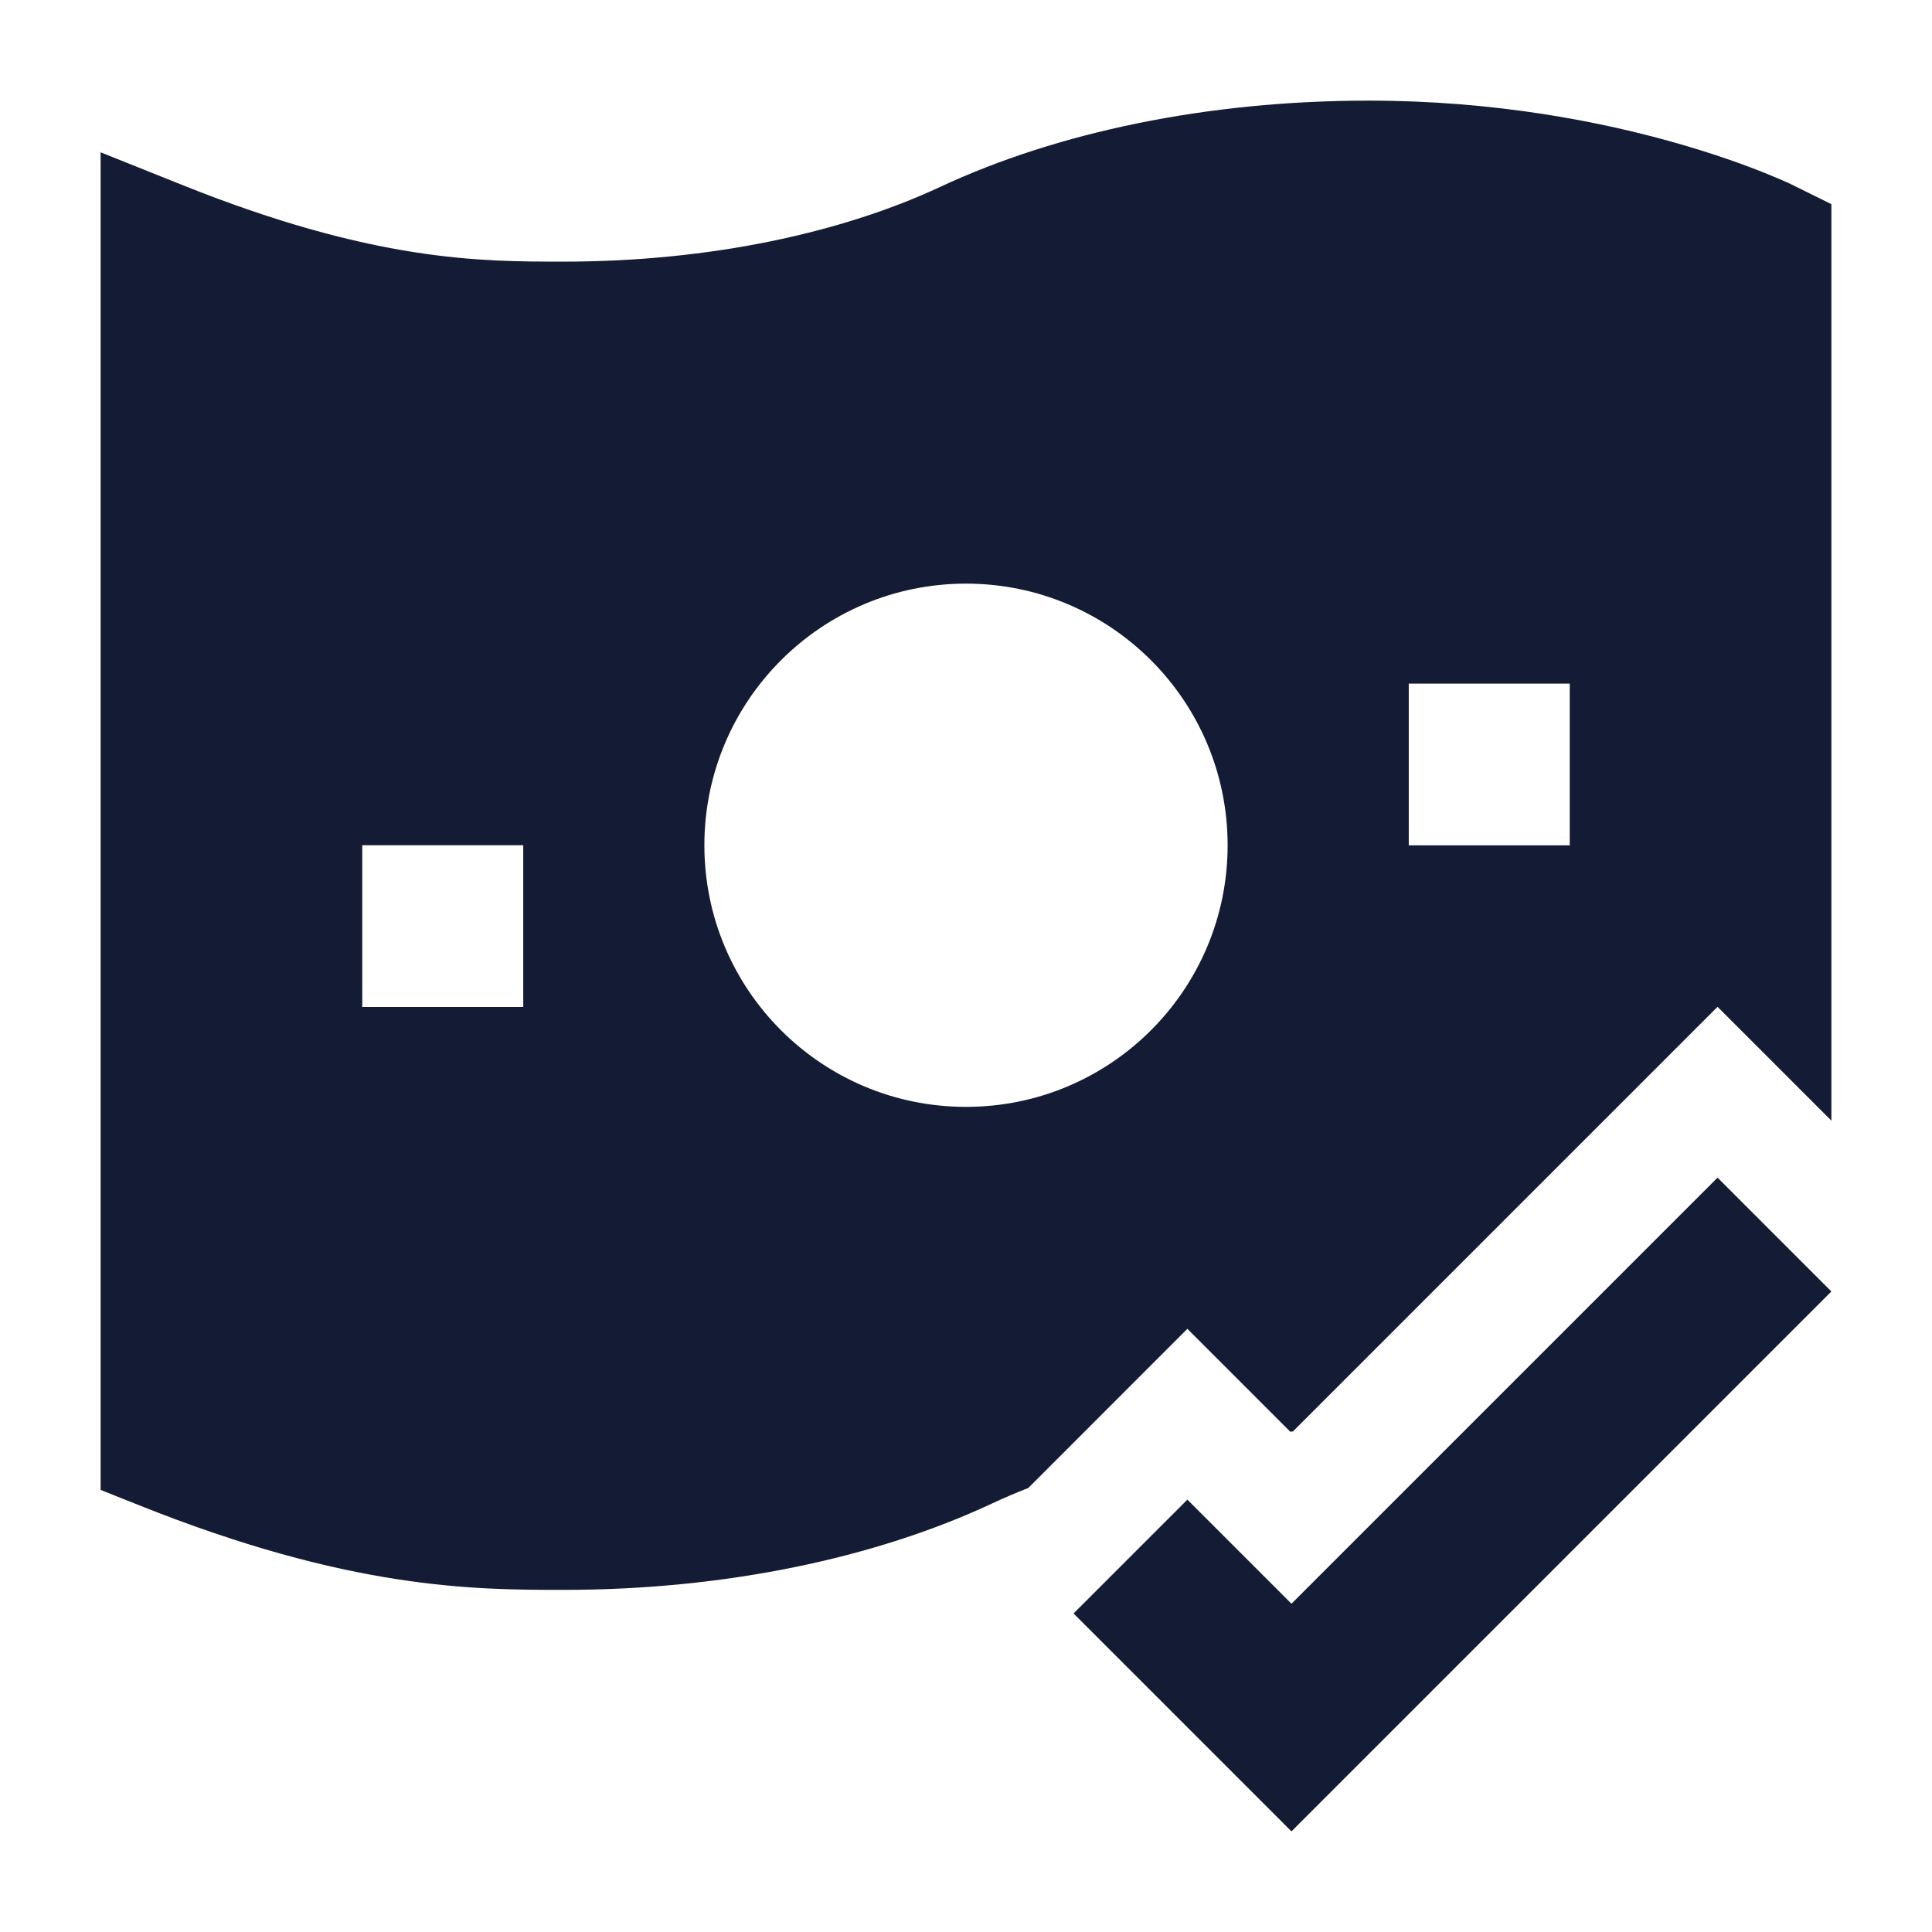 <svg width="24" height="24" viewBox="0 0 24 24" fill="none" xmlns="http://www.w3.org/2000/svg">
<path fill-rule="evenodd" clip-rule="evenodd" d="M22.217 2.273L22.75 2.536V13.921L21.336 12.507L16.061 17.782L16.028 17.785L14.75 16.507L12.774 18.484C12.616 18.546 12.464 18.611 12.317 18.68C10.87 19.355 9.008 19.75 7 19.75C5.879 19.75 4.341 19.744 1.721 18.696L1.25 18.508V1.892L2.279 2.304C4.645 3.25 5.973 3.25 6.982 3.25L7 3.25C8.826 3.25 10.465 2.889 11.683 2.32C13.13 1.645 14.992 1.25 17 1.25C18.583 1.25 19.903 1.514 20.831 1.779C21.296 1.912 21.664 2.045 21.919 2.147C22.047 2.199 22.147 2.242 22.217 2.273ZM12 7.25C10.205 7.25 8.75 8.705 8.75 10.5C8.75 12.295 10.205 13.75 12 13.75C13.795 13.75 15.25 12.295 15.25 10.5C15.25 8.705 13.795 7.25 12 7.25ZM6.5 10.5V12.509H4.5V10.5H6.5ZM19.5 10.501V8.492H17.5V10.501H19.5Z" fill="#141B34"/>
<path fill-rule="evenodd" clip-rule="evenodd" d="M16.043 19.922L21.336 14.629L22.75 16.043L16.043 22.75L13.336 20.043L14.75 18.629L16.043 19.922Z" fill="#141B34"/>
</svg>

